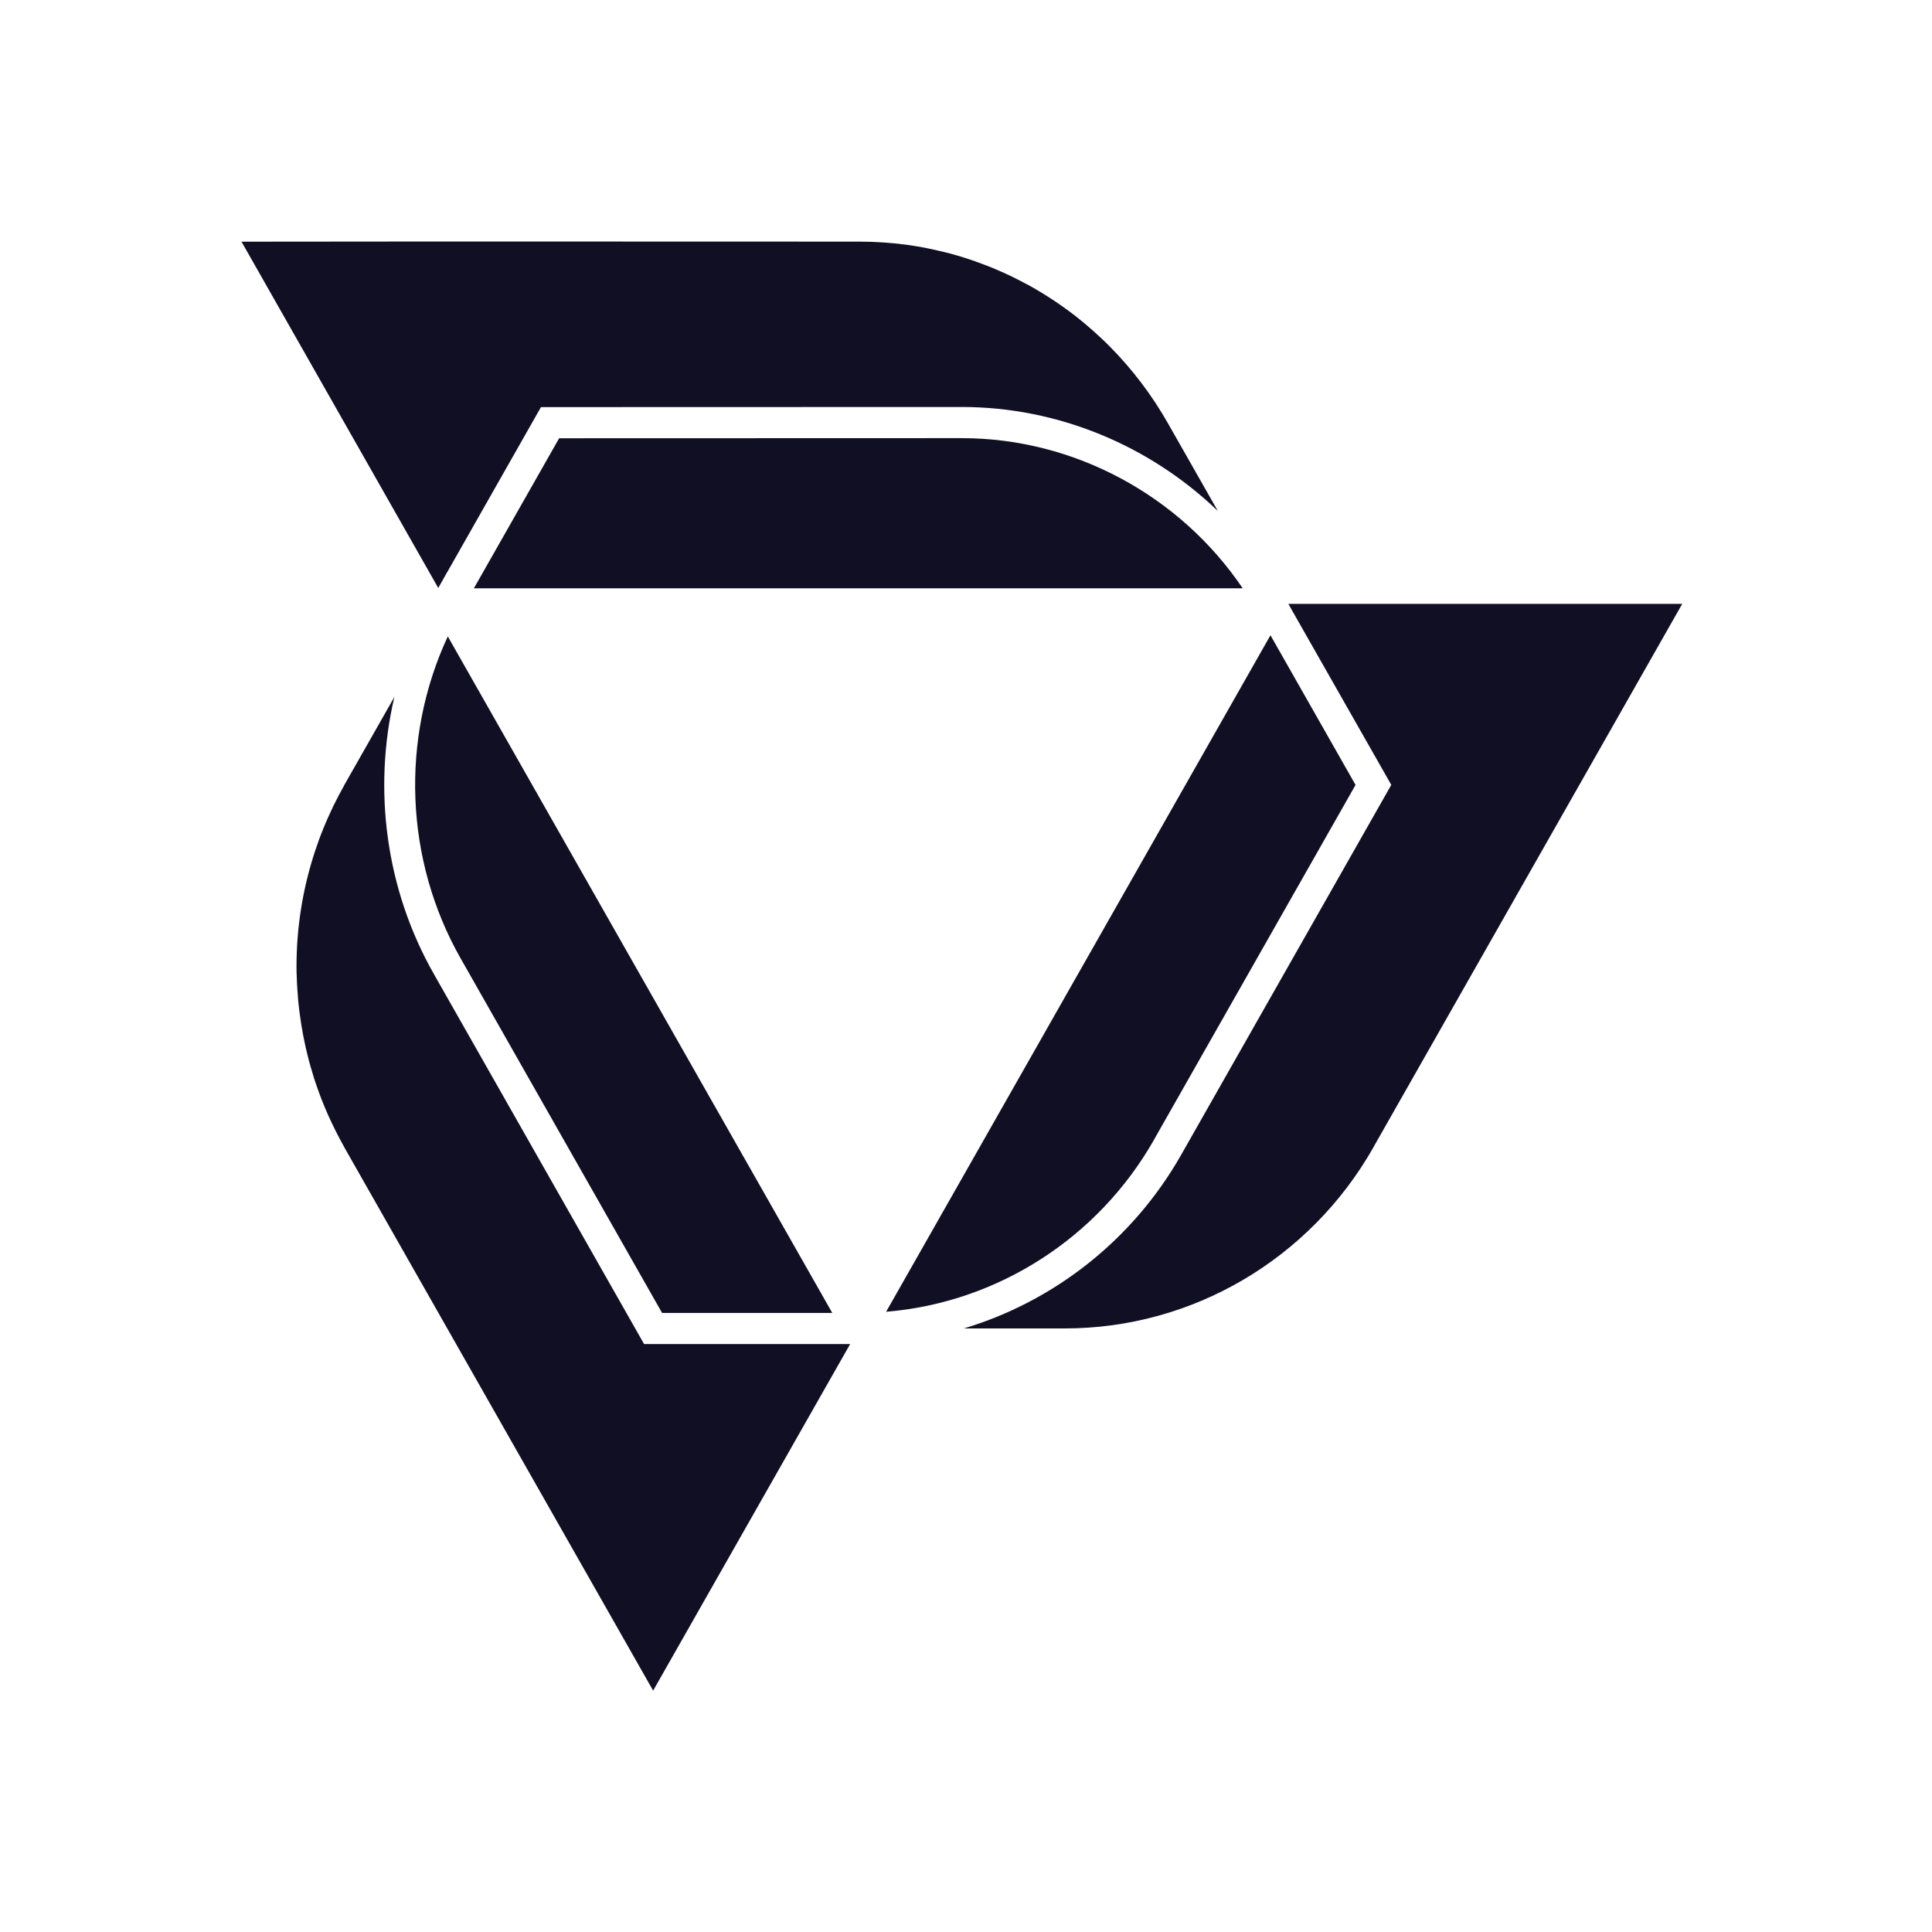 <svg width="32" height="32" viewBox="0 0 32 32" fill="none" xmlns="http://www.w3.org/2000/svg">
<path d="M21.339 10.001L21.413 10.133L23.044 13L19.563 19.129C18.764 20.535 17.462 21.553 15.966 22.003H17.637C19.746 22.003 21.694 20.86 22.748 19.004V19.002L27.863 10.002H21.34L21.339 10.001Z" fill="#110F23"/>
<path d="M7.259 9.739L7.405 9.479V9.481L8.96 6.743L15.93 6.741C17.521 6.741 19.039 7.376 20.171 8.463L19.339 7.001C19.075 6.538 18.755 6.118 18.392 5.75C18.346 5.703 18.3 5.658 18.253 5.614C18.16 5.526 18.064 5.441 17.966 5.358C17.916 5.317 17.866 5.277 17.814 5.235C17.561 5.04 17.295 4.864 17.015 4.711C17.015 4.713 17.012 4.711 17.012 4.711C16.851 4.624 16.687 4.542 16.518 4.471C16.451 4.441 16.384 4.415 16.316 4.389C16.199 4.343 16.08 4.302 15.959 4.264C15.826 4.222 15.689 4.185 15.552 4.154C15.498 4.141 15.446 4.13 15.393 4.119C15.266 4.092 15.139 4.071 15.009 4.053C14.753 4.02 14.492 4.002 14.229 4.002L7.407 4L4 4.003L7.259 9.739Z" fill="#110F23"/>
<path d="M10.667 22.26L7.184 16.129C6.39 14.731 6.173 13.081 6.532 11.544L5.702 13.004V13.006C5.67 13.064 5.638 13.122 5.607 13.181C5.545 13.298 5.487 13.418 5.434 13.539C5.408 13.599 5.38 13.659 5.357 13.72C5.306 13.842 5.262 13.965 5.221 14.089C5.013 14.715 4.91 15.366 4.911 16.018C4.911 16.079 4.912 16.137 4.916 16.196V16.198C4.917 16.259 4.92 16.32 4.925 16.381C4.925 16.39 4.925 16.4 4.927 16.408C4.931 16.466 4.935 16.526 4.94 16.585C4.946 16.641 4.952 16.696 4.959 16.753C4.993 17.022 5.044 17.291 5.113 17.555C5.132 17.623 5.151 17.692 5.172 17.759C5.186 17.812 5.204 17.866 5.221 17.918C5.283 18.104 5.354 18.288 5.434 18.468C5.515 18.648 5.604 18.826 5.702 19V19.002L10.818 28.002L14.081 22.262H10.669L10.667 22.26Z" fill="#110F23"/>
<path d="M19.115 18.875L22.452 13.001L21.043 10.522L14.677 21.727C16.514 21.576 18.186 20.512 19.116 18.875H19.115Z" fill="#110F23"/>
<path d="M15.93 7.257L9.261 7.259L7.849 9.744H20.583C19.539 8.202 17.788 7.257 15.93 7.257Z" fill="#110F23"/>
<path d="M7.63 15.875L10.966 21.746H13.785L7.417 10.541C6.63 12.232 6.702 14.242 7.63 15.875Z" fill="#110F23"/>
</svg>
